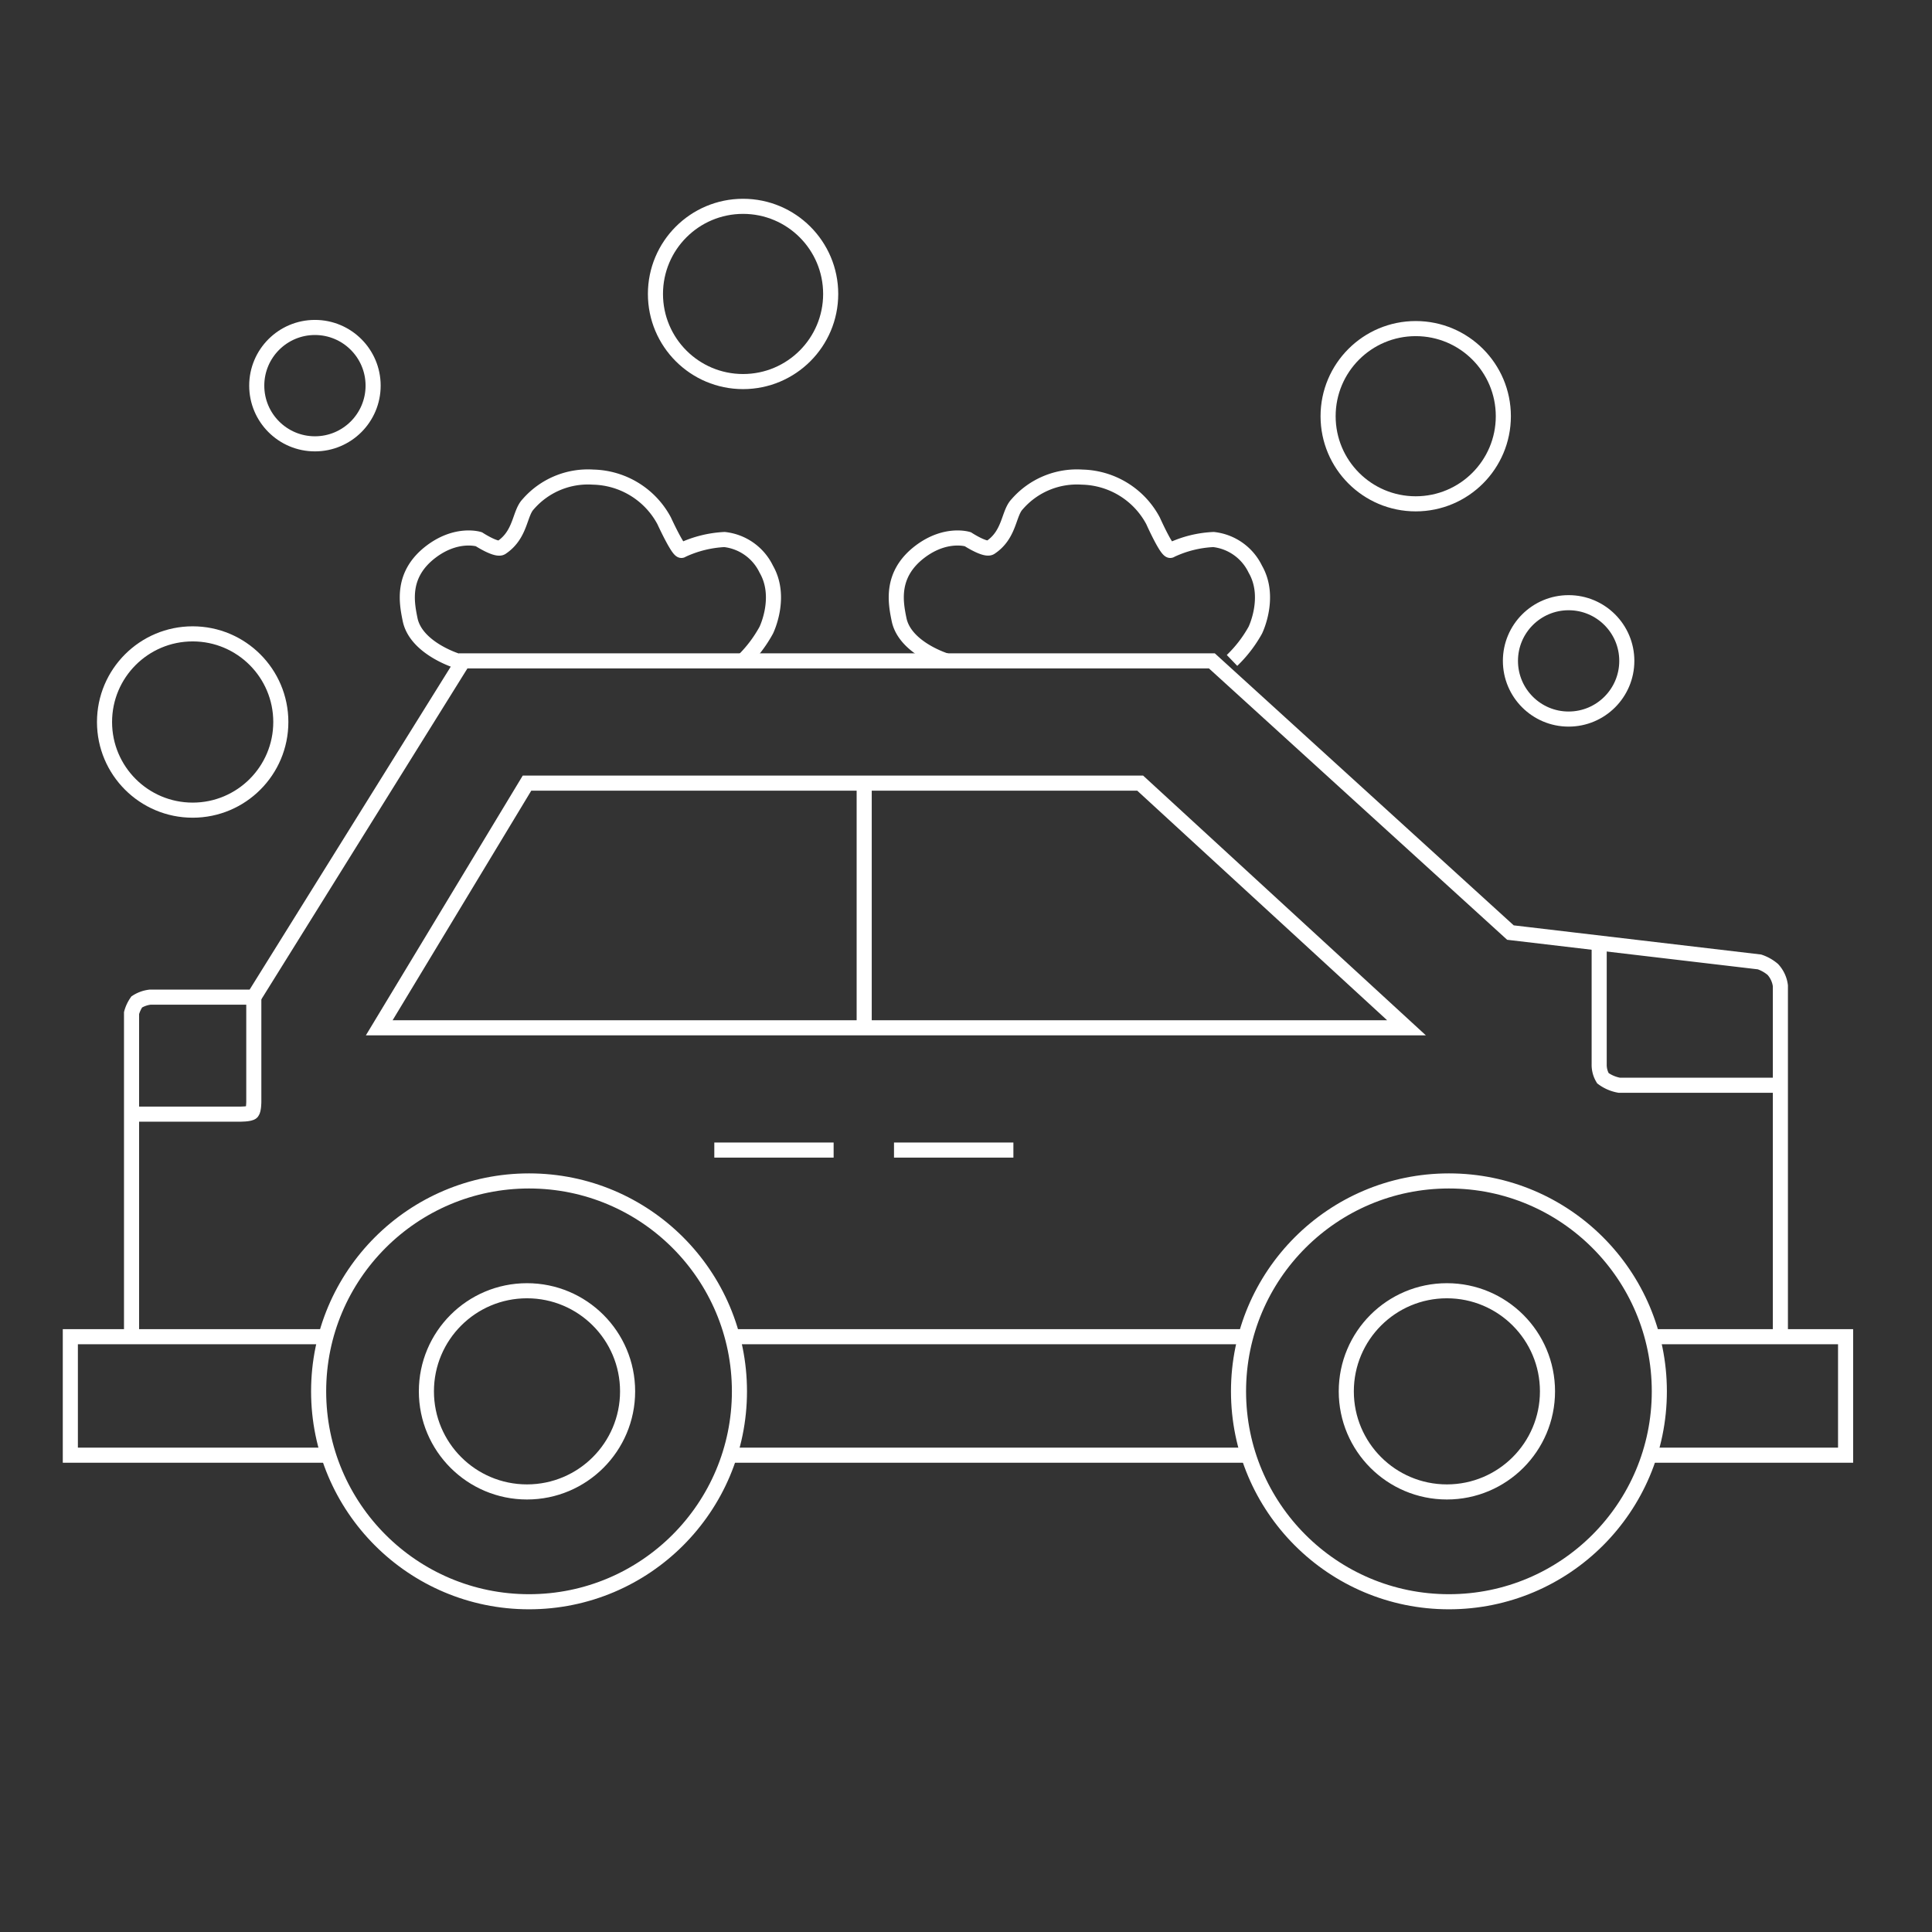 <svg id="Layer_1" data-name="Layer 1" xmlns="http://www.w3.org/2000/svg" viewBox="0 0 256 256">
    <rect x="0" y="0" width="256" height="256" fill="#333333" stroke="none"/>
    <defs>
        <style>.cls-1{fill:none;stroke:#fff;stroke-miterlimit:10;stroke-width:2px;}</style>
    </defs>
    <circle class="cls-1" cx="25.53" cy="95.67" r="11.68" />
    <circle class="cls-1" cx="41.73" cy="51.1" r="7.71" />
    <circle class="cls-1" cx="98.46" cy="38.95" r="11.61" />
    <circle class="cls-1" cx="187.59" cy="55.15" r="11.61" />
    <circle class="cls-1" cx="207.85" cy="87.57" r="7.71" />
    <circle class="cls-1" cx="70.1" cy="184.36" r="27.88" />
    <circle class="cls-1" cx="69.83" cy="184.36" r="13.33" />
    <circle class="cls-1" cx="191.99" cy="184.36" r="27.88" />
    <circle class="cls-1" cx="191.72" cy="184.36" r="13.33" />
    <polyline class="cls-1" points="43.17 177.12 9.32 177.12 9.32 192.82 43.53 192.82" />
    <line class="cls-1" x1="97.02" y1="177.12" x2="165.42" y2="177.12" />
    <line class="cls-1" x1="96.66" y1="192.82" x2="165.42" y2="192.82" />
    <polyline class="cls-1" points="218.91 177.12 244.55 177.12 244.55 192.82 218.56 192.82" />
    <line class="cls-1" x1="94.65" y1="152.39" x2="110.46" y2="152.39" />
    <line class="cls-1" x1="118.46" y1="152.39" x2="134.28" y2="152.39" />
    <path class="cls-1"
        d="M17.43,177.12V134.24a4.75,4.75,0,0,1,.69-1.48,4.14,4.14,0,0,1,1.75-.63H33.63L61.38,87.57h99.2l39.56,36,33,3.89a5.35,5.35,0,0,1,1.77,1,3.91,3.91,0,0,1,1,2.16v46.45" />
    <path class="cls-1" d="M33.63,132.13V146s0,1.07-.24,1.36-1.68.27-1.68.27H17.43" />
    <path class="cls-1" d="M211.9,125v16a3.44,3.44,0,0,0,.49,1.87,5.12,5.12,0,0,0,2.17.93h21.58" />
    <polygon class="cls-1"
        points="151.08 103.77 69.83 103.77 50.25 136.19 186.37 136.19 151.08 103.77" />
    <line class="cls-1" x1="114.51" y1="103.77" x2="114.51" y2="136.18" />
    <path class="cls-1"
        d="M60.57,87.57s-5.45-1.67-6.23-5.48c-.47-2.3-1.17-6,2.79-9,3.41-2.57,6.32-1.64,6.32-1.64s2.37,1.54,3,1.1c2.57-1.72,2.37-4.52,3.53-5.73a10.48,10.48,0,0,1,8.62-3.6A10.94,10.94,0,0,1,88,69s2,4.36,2.36,3.9A15,15,0,0,1,96,71.49a7,7,0,0,1,5.53,3.92c2.11,3.64.09,7.92,0,8.1a17.21,17.21,0,0,1-3.08,4.06" />
    <path class="cls-1"
        d="M125.36,87.56s-5.45-1.66-6.23-5.47c-.47-2.3-1.17-6,2.79-9,3.41-2.57,6.32-1.64,6.32-1.64s2.37,1.54,3,1.09c2.57-1.71,2.37-4.51,3.53-5.72a10.48,10.48,0,0,1,8.62-3.6A10.92,10.92,0,0,1,152.78,69s1.95,4.36,2.36,3.9a14.77,14.77,0,0,1,5.66-1.41,7,7,0,0,1,5.53,3.92c2.11,3.64.09,7.92,0,8.1a17.07,17.07,0,0,1-3.08,4" />
</svg>